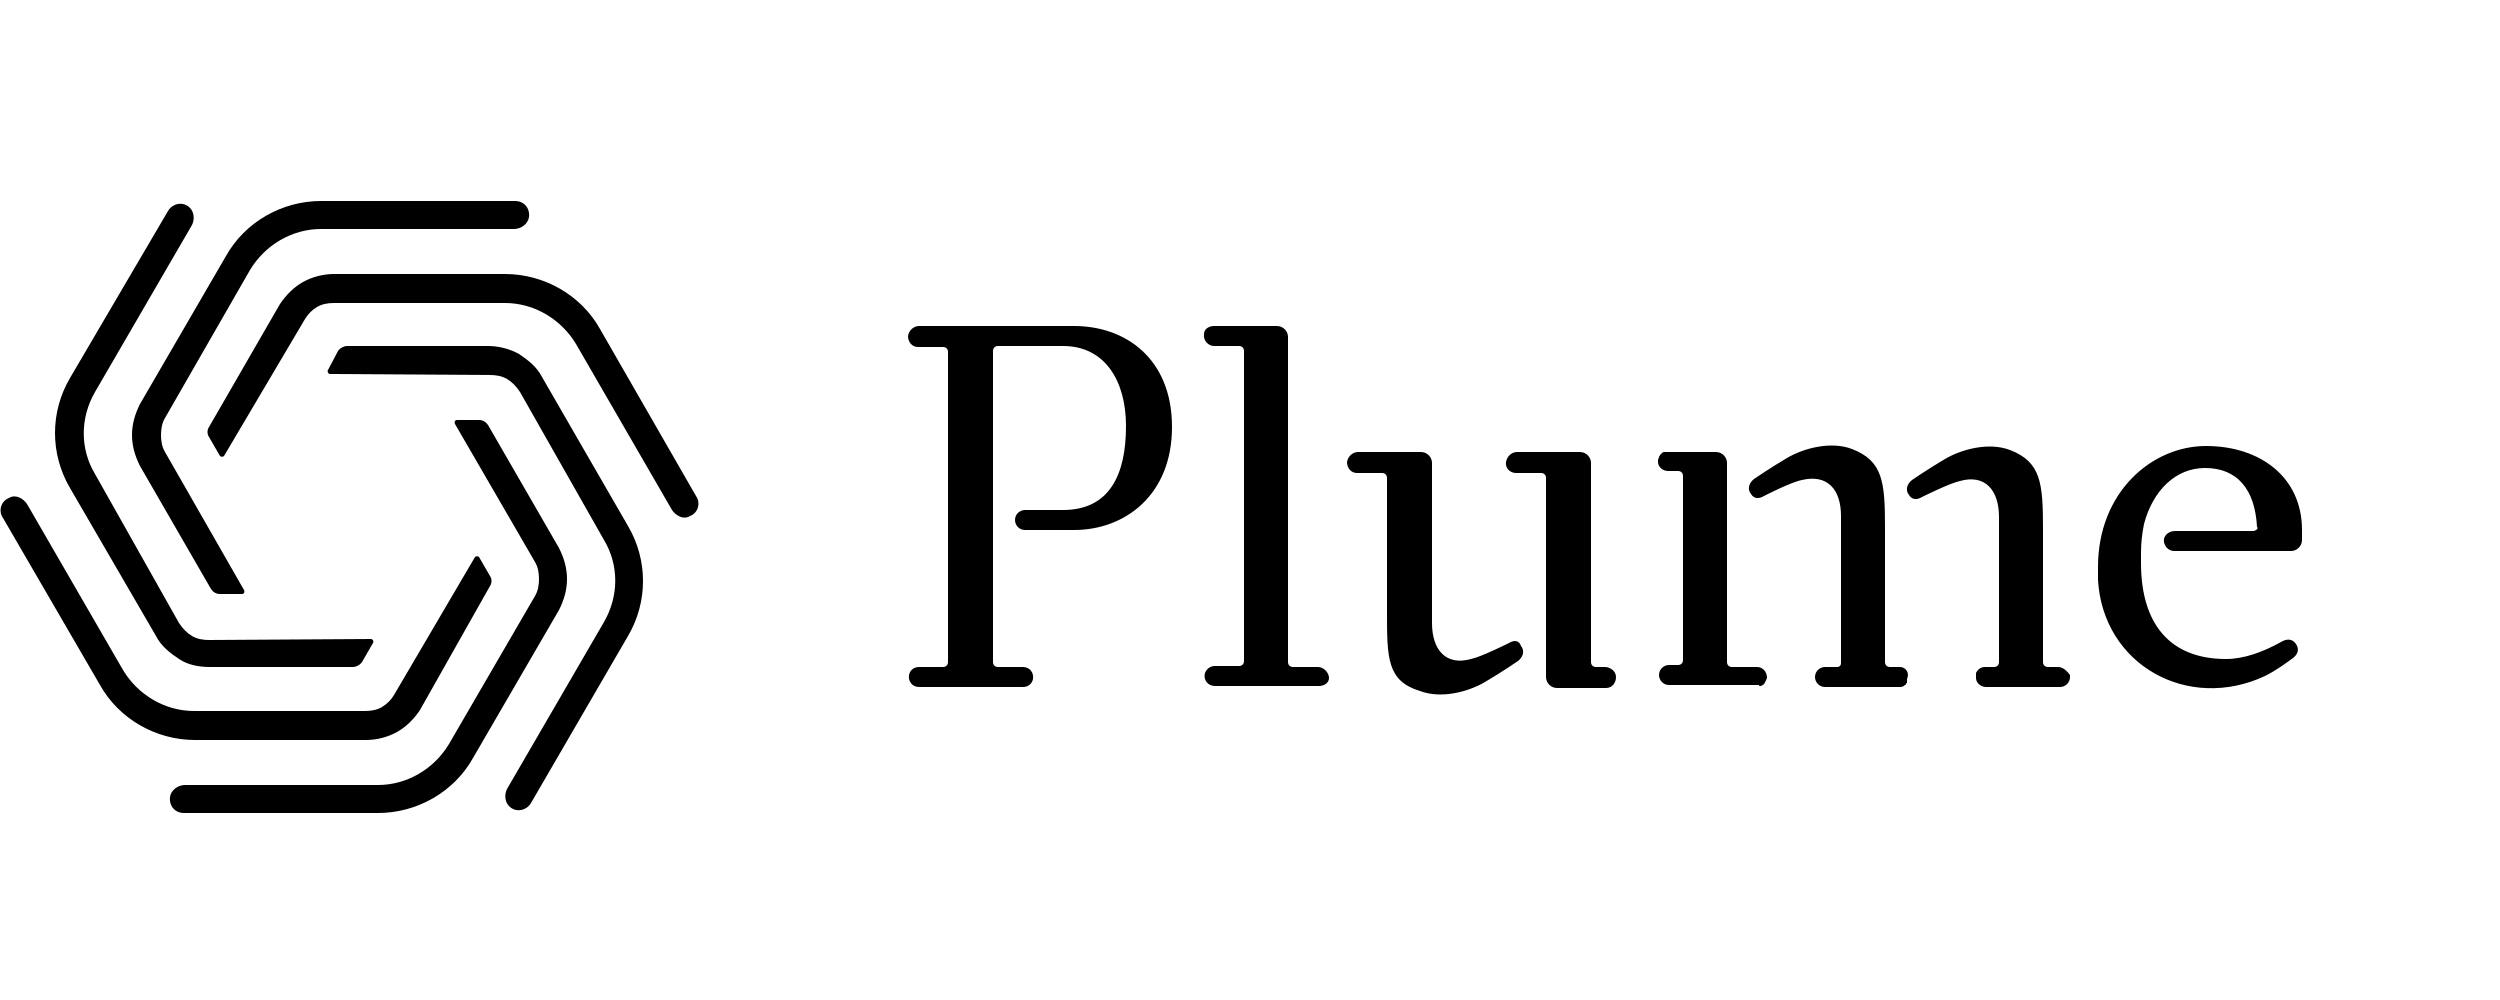 <?xml version="1.0" encoding="utf-8"?>
<!-- Generator: Adobe Illustrator 21.0.2, SVG Export Plug-In . SVG Version: 6.00 Build 0)  -->
<svg version="1.1" id="logos" xmlns="http://www.w3.org/2000/svg" xmlns:xlink="http://www.w3.org/1999/xlink" x="0px" y="0px"
	 viewBox="0 0 250 100" enable-background="new 0 0 250 100" xml:space="preserve">
<g id="ueno">
</g>
<g id="tictail">
</g>
<g id="lians-matkasse">
</g>
<g id="montgomery">
</g>
<g id="upperquad">
</g>
<g id="kambi">
</g>
<g id="plan8">
</g>
<g>
	<path d="M53.5,56.2c0.3,0.5,0.4,1.1,0.4,1.7c0,0.6-0.1,1.2-0.4,1.7l-8.6,14.8c-1.5,2.5-4.2,4.1-7.1,4.1H18.5
		c-0.7,0-1.4,0.5-1.5,1.2c-0.1,0.9,0.5,1.6,1.4,1.6h19.4c3.9,0,7.6-2.1,9.5-5.5L55.9,61c0.5-1,0.8-2,0.8-3.1c0-1.1-0.3-2.1-0.8-3.1
		l-7.1-12.3c-0.2-0.3-0.5-0.5-0.9-0.5h-2.2c-0.2,0-0.3,0.2-0.2,0.4L53.5,56.2z"/>
	<path d="M39.4,69.5c-0.3,0.5-0.7,0.9-1.2,1.2c-0.5,0.3-1.1,0.4-1.7,0.4H19.4c-2.9,0-5.6-1.6-7.1-4.1L2.7,50.4
		c-0.4-0.6-1.2-1-1.8-0.6c-0.8,0.3-1.1,1.3-0.6,2l9.7,16.7c1.9,3.4,5.6,5.5,9.5,5.5h17.1c1.1,0,2.2-0.3,3.1-0.8
		c0.9-0.5,1.7-1.3,2.3-2.2L49,58.6c0.2-0.3,0.2-0.7,0-1l-1.1-1.9c-0.1-0.1-0.3-0.1-0.4,0L39.4,69.5z"/>
	<path d="M20.9,64c-0.6,0-1.2-0.1-1.7-0.4c-0.5-0.3-0.9-0.7-1.3-1.3L9.5,47.4c-1.5-2.5-1.5-5.6,0-8.2l9.7-16.7
		c0.3-0.6,0.2-1.4-0.3-1.8c-0.7-0.6-1.7-0.3-2.1,0.4L7,37.8c-2,3.4-2,7.6,0,11l8.6,14.8c0.5,1,1.4,1.7,2.3,2.3s2,0.8,3.1,0.8h14.3
		c0.3,0,0.7-0.2,0.9-0.5l1.1-1.9c0.1-0.1,0-0.4-0.2-0.4L20.9,64z"/>
	<path d="M16.5,45.2c-0.3-0.5-0.4-1.1-0.4-1.7s0.1-1.2,0.4-1.7L25,27c1.5-2.5,4.2-4.1,7.1-4.1h19.3c0.7,0,1.4-0.5,1.5-1.2
		c0.1-0.9-0.5-1.6-1.4-1.6H32.1c-3.9,0-7.6,2.1-9.5,5.5L14,40.4c-0.5,1-0.8,2-0.8,3.1s0.3,2.1,0.8,3.1l7.1,12.3
		c0.2,0.3,0.5,0.5,0.9,0.5h2.2c0.2,0,0.3-0.2,0.2-0.4L16.5,45.2z"/>
	<path d="M30.5,31.9c0.3-0.5,0.7-0.9,1.2-1.2c0.5-0.3,1.1-0.4,1.7-0.4h17.1c2.9,0,5.6,1.6,7.1,4.1L67.2,51c0.4,0.6,1.2,1,1.8,0.6
		c0.8-0.3,1.1-1.3,0.6-2L60,32.9c-1.9-3.4-5.6-5.5-9.5-5.5H33.4c-1.1,0-2.2,0.3-3.1,0.8c-0.9,0.5-1.7,1.3-2.3,2.2l-7.1,12.3
		c-0.2,0.3-0.2,0.7,0,1l1.1,1.9c0.1,0.1,0.3,0.1,0.4,0L30.5,31.9z"/>
	<path d="M49,37.5c0.6,0,1.2,0.1,1.7,0.4c0.5,0.3,0.9,0.7,1.3,1.3L60.4,54c1.5,2.5,1.5,5.6,0,8.2l-9.7,16.7
		c-0.3,0.6-0.2,1.4,0.3,1.8c0.7,0.6,1.7,0.3,2.1-0.4l9.7-16.7c2-3.4,2-7.6,0-11l-8.6-14.9c-0.5-1-1.4-1.7-2.3-2.3
		c-0.9-0.5-2-0.8-3.1-0.8H34.7c-0.3,0-0.7,0.2-0.9,0.5L32.8,37c-0.1,0.1,0,0.4,0.2,0.4L49,37.5z"/>
</g>
<g>
	<path d="M107.4,32.6H91.9c-0.5,0-1,0.4-1.1,1c0,0.6,0.4,1.1,1,1.1h2.5c0.3,0,0.5,0.2,0.5,0.5v31c0,0.3-0.2,0.5-0.5,0.5h-2.4
		c-0.5,0-0.9,0.3-1,0.8c-0.1,0.6,0.3,1.2,1,1.2h10.4c0.5,0,0.9-0.3,1-0.8c0.1-0.6-0.3-1.2-1-1.2h-2.5c-0.3,0-0.5-0.2-0.5-0.5V35.1
		c0-0.3,0.2-0.5,0.5-0.5h6.5c4.2,0,6.3,3.5,6.3,8c0,4.8-1.6,8.4-6.3,8.4h-3.8c-0.5,0-1,0.4-1,1c0,0.5,0.4,1,1,1h4.9
		c5.1,0,9.8-3.5,9.8-10.3S112.6,32.6,107.4,32.6L107.4,32.6z M150.9,64.3c0,0-2.8,1.4-3.8,1.6c-2.5,0.7-3.9-0.9-3.9-3.6v-16
		c0-0.6-0.5-1.1-1.1-1.1h-6.3c-0.5,0-1,0.4-1.1,1c0,0.6,0.4,1.1,1,1.1h2.5c0.3,0,0.5,0.2,0.5,0.5v13.4c0,4.6,0,6.9,3.3,7.9
		c2.1,0.8,4.8,0.1,6.5-0.9c1.7-1,3.3-2.1,3.3-2.1c0.5-0.4,0.7-1,0.3-1.5C151.9,64,151.4,64,150.9,64.3z M160.5,66.7h-0.9
		c-0.3,0-0.5-0.2-0.5-0.5V46.3c0-0.6-0.5-1.1-1.1-1.1h-6.3c-0.5,0-1,0.4-1.1,1s0.4,1.1,1,1.1h2.5c0.3,0,0.5,0.2,0.5,0.5v19.9
		c0,0.6,0.5,1.1,1.1,1.1h4.9c0.6,0,1-0.5,1-1.1C161.6,67.1,161,66.7,160.5,66.7L160.5,66.7z M131.8,66.7h-2.5
		c-0.3,0-0.5-0.2-0.5-0.5V33.7c0-0.6-0.5-1.1-1.1-1.1h-6.3c-0.5,0-1,0.3-1,0.8c-0.1,0.6,0.4,1.2,1,1.2h2.5c0.3,0,0.5,0.2,0.5,0.5v31
		c0,0.3-0.2,0.5-0.5,0.5h-2.4c-0.4,0-0.8,0.2-1,0.7c-0.2,0.7,0.3,1.3,1,1.3h10.4c0.5,0,1-0.3,1-0.8
		C132.9,67.3,132.4,66.7,131.8,66.7z M225.3,53.1h-7.8c-0.5,0-1,0.3-1.1,0.8c-0.1,0.6,0.4,1.2,1,1.2h11.7c0.6,0,1.1-0.5,1.1-1.1v-1
		c0-5.3-4.2-8.4-9.6-8.4c-5.4,0-10.8,4.6-10.8,12.1c0,0.4,0,0.9,0,1.3c0.5,8.5,9,13.2,16.7,9.6c1-0.5,2-1.2,2.8-1.8
		c0.4-0.3,0.7-0.8,0.3-1.4c-0.4-0.6-1-0.5-1.5-0.2c-1.8,1-3.7,1.7-5.5,1.7c-5.6,0-8.5-3.5-8.5-9.6v-1c0-1,0.1-1.9,0.3-2.9
		c0.9-3.4,3.2-5.6,6.1-5.6c3.2,0,5,2.1,5.2,5.9C225.9,52.8,225.6,53.1,225.3,53.1L225.3,53.1z M176.4,68.4c0.1-0.1,0.2-0.4,0.3-0.6
		c0-0.6-0.4-1.1-1-1.1h-2.5c-0.3,0-0.5-0.2-0.5-0.5V46.3c0-0.6-0.5-1.1-1.1-1.1h-4.9c-0.1,0-0.2,0-0.3,0c-0.1,0-0.2,0.1-0.3,0.2h0
		c-0.1,0.1-0.1,0.1-0.2,0.3v0c0,0.1-0.1,0.2-0.1,0.3v0.2c0,0.5,0.5,0.9,1,0.9h1c0.3,0,0.5,0.2,0.5,0.5v18.4c0,0.3-0.2,0.5-0.5,0.5
		h-0.9c-0.5,0-1,0.4-1,1c0,0.5,0.4,1,1,1h9C175.9,68.7,176.2,68.6,176.4,68.4C176.4,68.5,176.4,68.5,176.4,68.4
		C176.3,68.4,176.4,68.4,176.4,68.4L176.4,68.4z M190,66.7h-1c-0.3,0-0.5-0.2-0.5-0.5V52.8c0-4.6-0.2-6.7-3.3-7.9
		c-2.1-0.8-4.8-0.1-6.5,0.9c-1.7,1-3.3,2.1-3.3,2.1c-0.5,0.4-0.7,1-0.3,1.5c0.3,0.5,0.8,0.5,1.3,0.2c0,0,2.7-1.4,3.8-1.6
		c2.5-0.6,3.9,0.9,3.9,3.6v14.7c0,0.2-0.1,0.4-0.4,0.4h-1.2c-0.5,0-1,0.4-1,1c0,0.5,0.4,1,1,1h7.4c0.2,0,0.4,0,0.6-0.2
		c0,0,0.1,0,0.1-0.1l0,0c0,0,0-0.1,0.1-0.1c0,0,0,0,0,0c0,0,0-0.1,0-0.1v0c0,0,0-0.1,0-0.1v-0.1v-0.1v0
		C191,67.2,190.5,66.7,190,66.7L190,66.7z M205.8,66.7C205.8,66.7,205.8,66.7,205.8,66.7h-1c-0.3,0-0.5-0.2-0.5-0.5V52.9
		c0-4.6-0.2-6.7-3.3-7.9c-2.1-0.8-4.8-0.1-6.5,0.9c-1.7,1-3.3,2.1-3.3,2.1c-0.5,0.4-0.7,1-0.3,1.5c0.3,0.5,0.8,0.5,1.3,0.2
		c0,0,2.8-1.4,3.8-1.6c2.5-0.7,3.9,0.9,3.9,3.6v14.5c0,0.3-0.2,0.5-0.5,0.5h-0.9c-0.4,0-0.7,0.2-0.9,0.6c0,0,0,0.1,0,0.1v0.4
		c0,0.5,0.5,0.9,1,0.9h7.4c0.5,0,1-0.4,1-1v-0.2C206.7,67.1,206.3,66.7,205.8,66.7z"/>
</g>
</svg>
